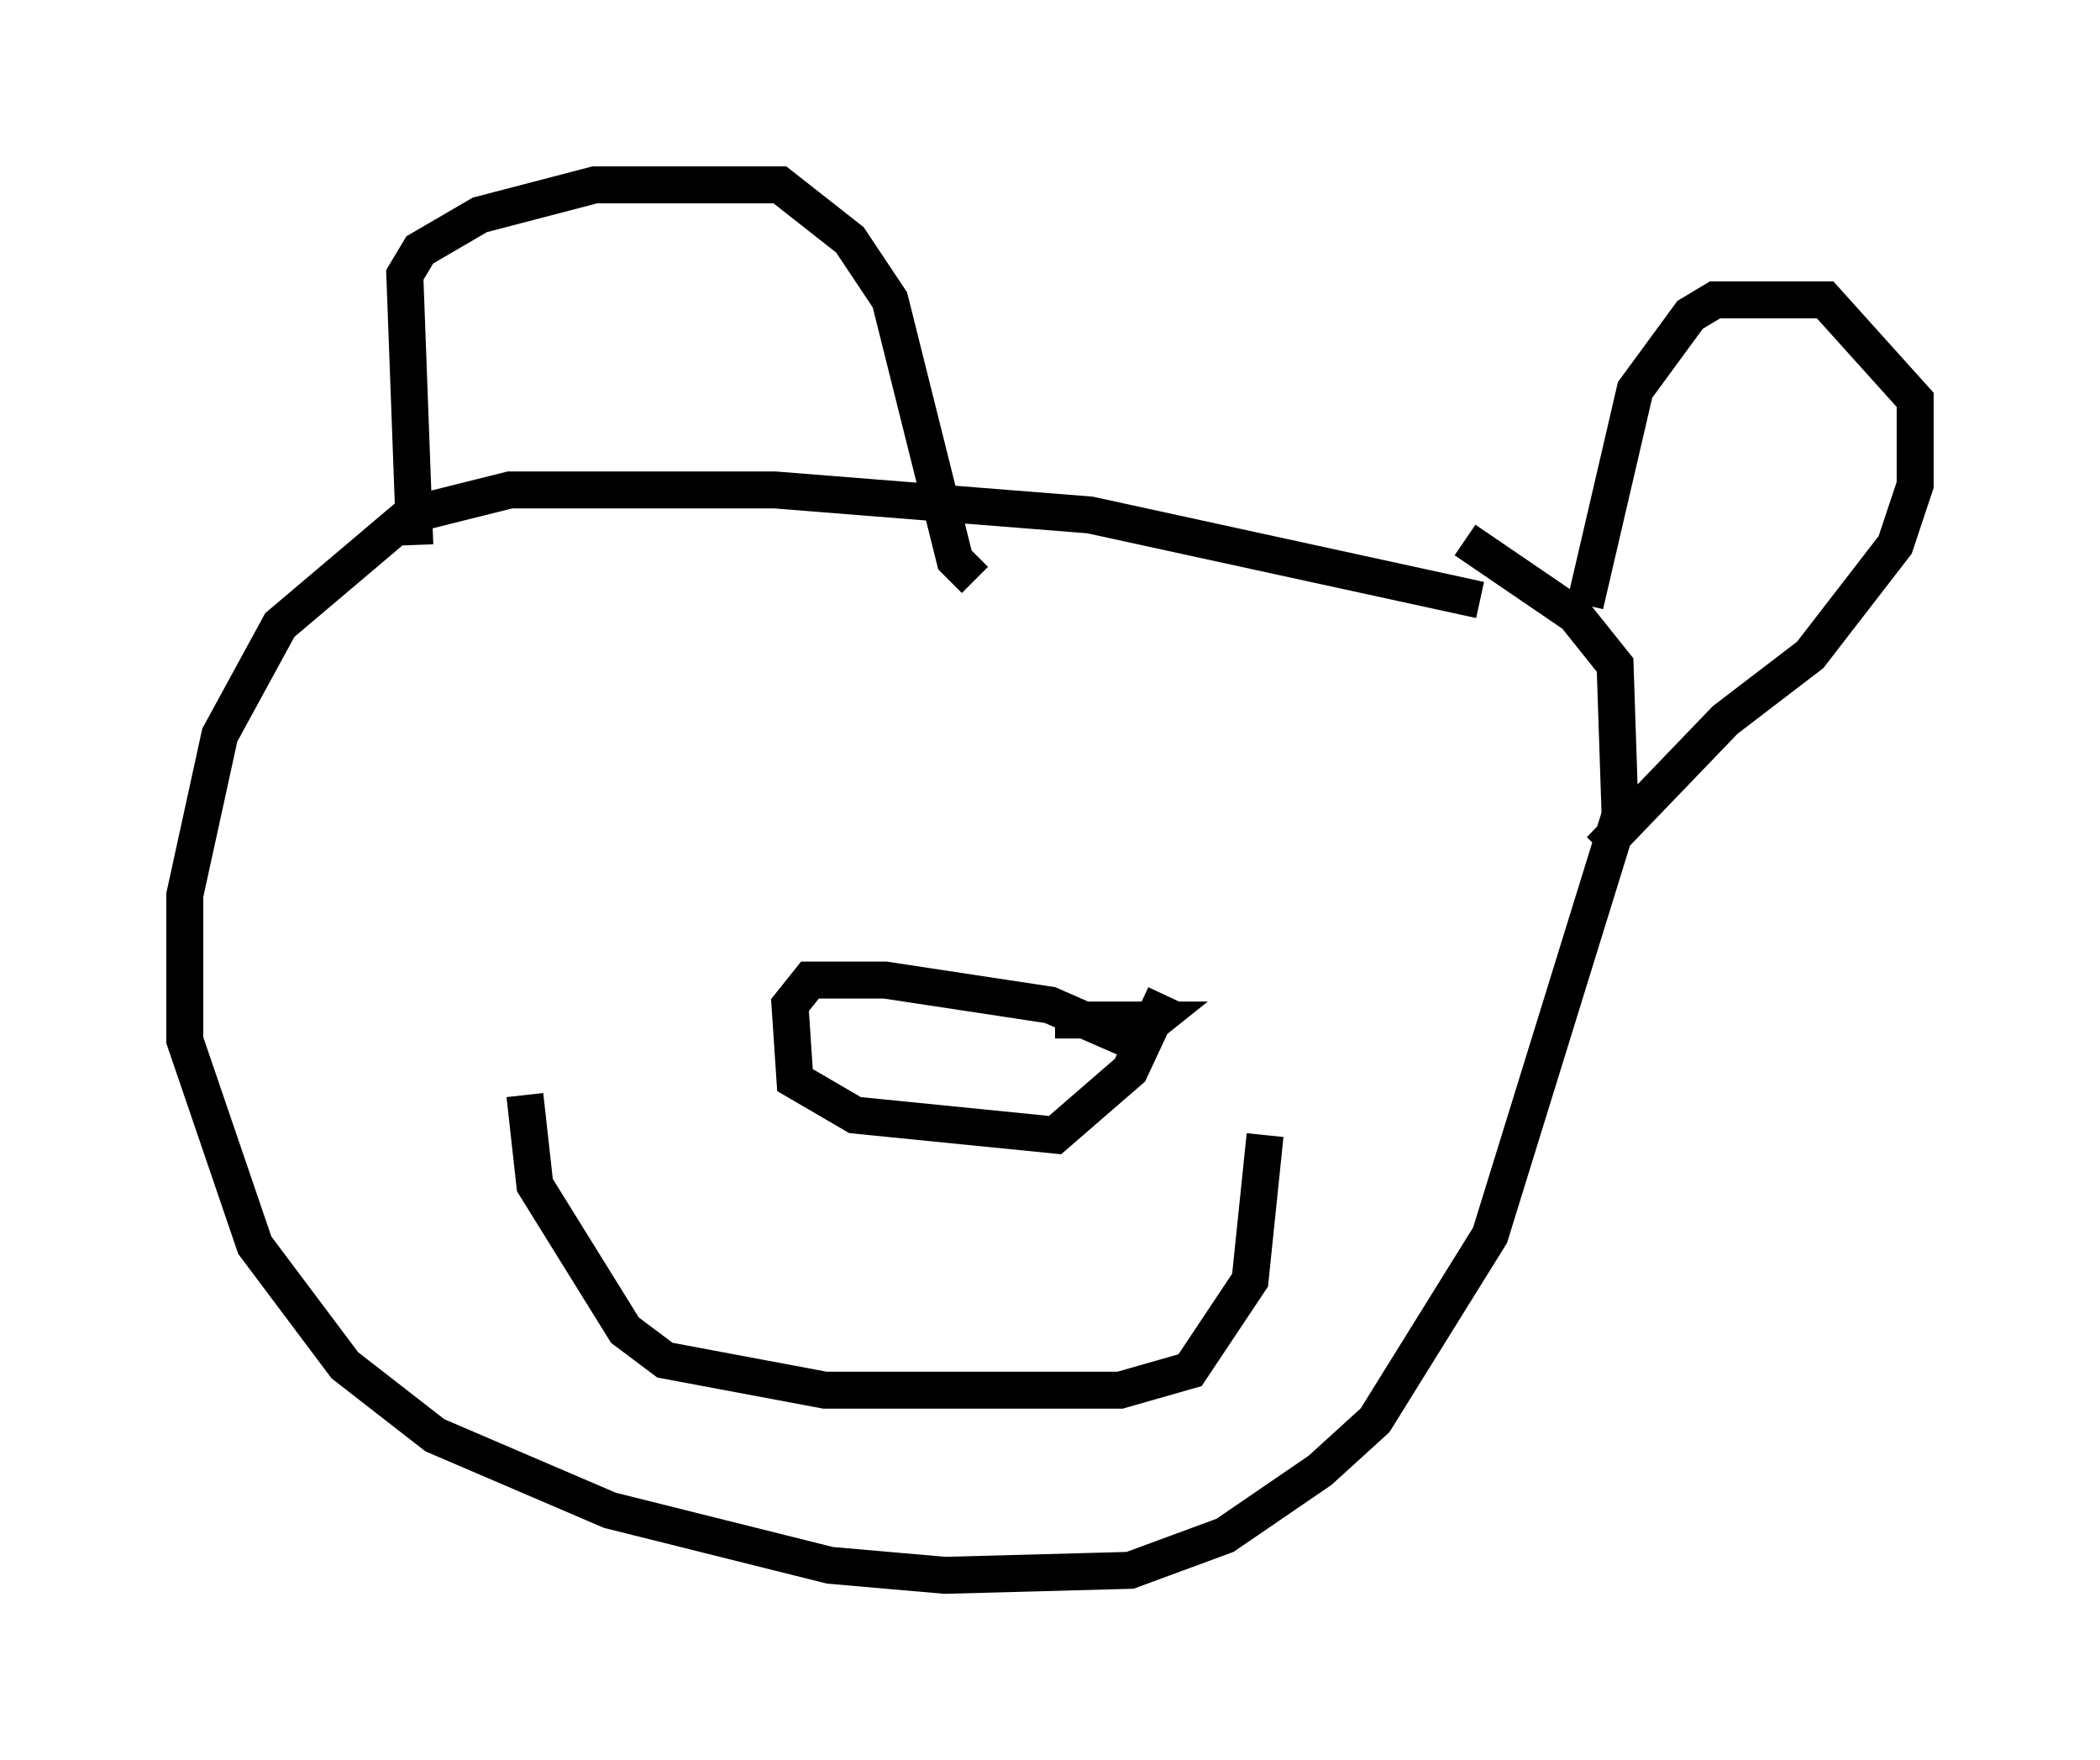<?xml version="1.0" encoding="utf-8" ?>
<svg baseProfile="full" height="47.618" version="1.1" width="56.82" xmlns="http://www.w3.org/2000/svg" xmlns:ev="http://www.w3.org/2001/xml-events" xmlns:xlink="http://www.w3.org/1999/xlink"><defs /><rect fill="white" height="47.618" width="56.82" x="0" y="0" /><path d="M46.948, 18.938 m-6.901, -2.706 l-10.555, -2.3 -8.525, -0.677 l-7.172, 0.0 -2.706, 0.677 l-3.518, 2.977 -1.624, 2.977 l-0.947, 4.33 0.0, 3.924 l1.894, 5.548 2.436, 3.248 l2.436, 1.894 4.736, 2.03 l5.954, 1.488 3.112, 0.271 l5.007, -0.135 2.571, -0.947 l2.571, -1.759 1.488, -1.353 l3.112, -5.007 3.518, -11.367 l-0.135, -4.059 -1.083, -1.353 l-2.977, -2.03 m-28.416, 0.135 l-0.271, -7.307 0.406, -0.677 l1.624, -0.947 3.112, -0.812 l5.007, 0.0 1.894, 1.488 l1.083, 1.624 1.759, 7.036 l0.541, 0.541 m16.509, 0.677 l1.353, -5.819 1.488, -2.03 l0.677, -0.406 2.977, 0.0 l2.436, 2.706 0.0, 2.3 l-0.541, 1.624 -2.3, 2.977 l-2.3, 1.759 -3.383, 3.518 m-22.598, 0.0 l0.0, 0.0 m7.307, 0.135 l0.0, 0.0 m-0.135, 0.947 l0.0, 0.0 m-13.667, 5.548 l0.271, 2.436 2.436, 3.924 l1.083, 0.812 4.33, 0.812 l7.984, 0.0 1.894, -0.541 l1.624, -2.436 0.406, -3.924 m-5.683, -3.112 l2.706, 0.0 -0.677, 0.541 l-2.165, -0.947 -4.465, -0.677 l-2.03, 0.0 -0.541, 0.677 l0.135, 2.03 1.624, 0.947 l5.413, 0.541 2.03, -1.759 l0.947, -2.03 " fill="none" stroke="black" stroke-width="1" /></svg>